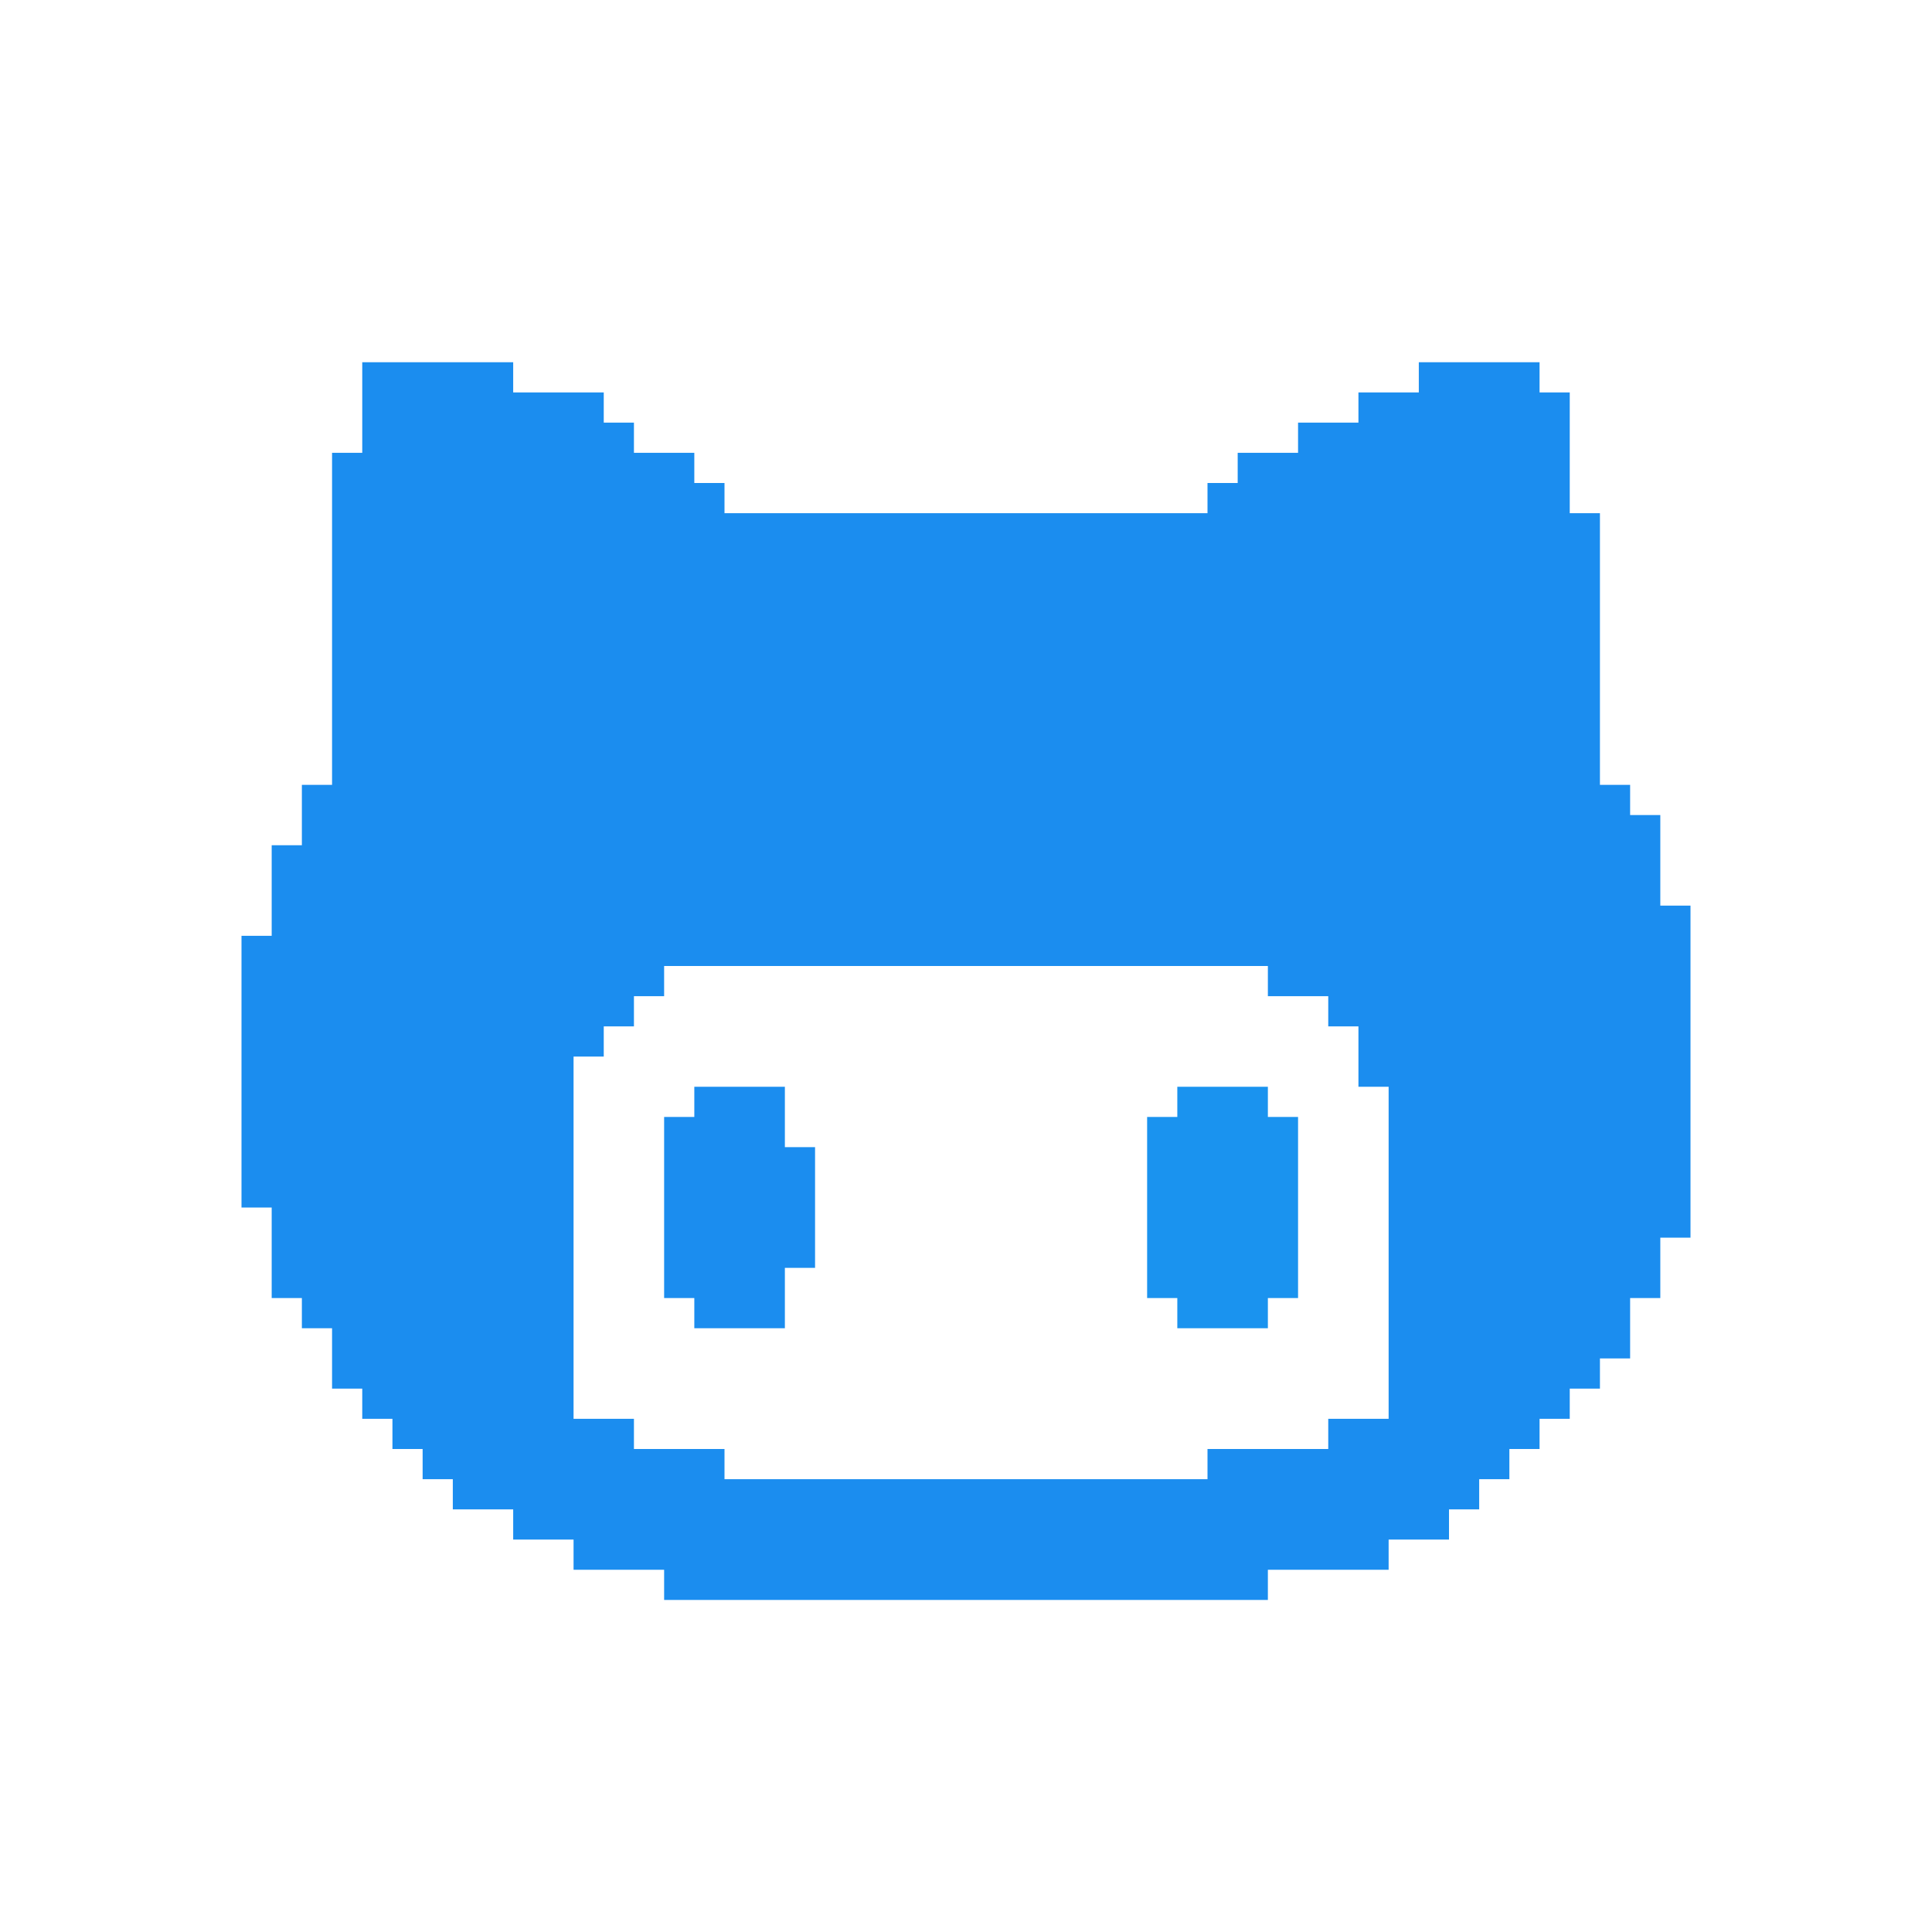 <?xml version="1.0" encoding="UTF-8"?>
<svg version="1.1" xmlns="http://www.w3.org/2000/svg" width="192" height="192">
<path d="M0 0 C4.95 0 9.9 0 15 0 C15 0.99 15 1.98 15 3 C17.97 3 20.94 3 24 3 C24 3.99 24 4.98 24 6 C24.99 6 25.98 6 27 6 C27 6.99 27 7.98 27 9 C28.98 9 30.96 9 33 9 C33 9.99 33 10.98 33 12 C33.99 12 34.98 12 36 12 C36 12.99 36 13.98 36 15 C51.84 15 67.68 15 84 15 C84 14.01 84 13.02 84 12 C84.99 12 85.98 12 87 12 C87 11.01 87 10.02 87 9 C88.98 9 90.96 9 93 9 C93 8.01 93 7.02 93 6 C94.98 6 96.96 6 99 6 C99 5.01 99 4.02 99 3 C100.98 3 102.96 3 105 3 C105 2.01 105 1.02 105 0 C108.96 0 112.92 0 117 0 C117 0.99 117 1.98 117 3 C117.99 3 118.98 3 120 3 C120 6.96 120 10.92 120 15 C120.99 15 121.98 15 123 15 C123 23.91 123 32.82 123 42 C123.99 42 124.98 42 126 42 C126 42.99 126 43.98 126 45 C126.99 45 127.98 45 129 45 C129 47.97 129 50.94 129 54 C129.99 54 130.98 54 132 54 C132 64.89 132 75.78 132 87 C131.01 87 130.02 87 129 87 C129 88.98 129 90.96 129 93 C128.01 93 127.02 93 126 93 C126 94.98 126 96.96 126 99 C125.01 99 124.02 99 123 99 C123 99.99 123 100.98 123 102 C122.01 102 121.02 102 120 102 C120 102.99 120 103.98 120 105 C119.01 105 118.02 105 117 105 C117 105.99 117 106.98 117 108 C116.01 108 115.02 108 114 108 C114 108.99 114 109.98 114 111 C113.01 111 112.02 111 111 111 C111 111.99 111 112.98 111 114 C110.01 114 109.02 114 108 114 C108 114.99 108 115.98 108 117 C106.02 117 104.04 117 102 117 C102 117.99 102 118.98 102 120 C98.04 120 94.08 120 90 120 C90 120.99 90 121.98 90 123 C70.2 123 50.4 123 30 123 C30 122.01 30 121.02 30 120 C27.03 120 24.06 120 21 120 C21 119.01 21 118.02 21 117 C19.02 117 17.04 117 15 117 C15 116.01 15 115.02 15 114 C13.02 114 11.04 114 9 114 C9 113.01 9 112.02 9 111 C8.01 111 7.02 111 6 111 C6 110.01 6 109.02 6 108 C5.01 108 4.02 108 3 108 C3 107.01 3 106.02 3 105 C2.01 105 1.02 105 0 105 C0 104.01 0 103.02 0 102 C-0.99 102 -1.98 102 -3 102 C-3 100.02 -3 98.04 -3 96 C-3.99 96 -4.98 96 -6 96 C-6 95.01 -6 94.02 -6 93 C-6.99 93 -7.98 93 -9 93 C-9 90.03 -9 87.06 -9 84 C-9.99 84 -10.98 84 -12 84 C-12 75.09 -12 66.18 -12 57 C-11.01 57 -10.02 57 -9 57 C-9 54.03 -9 51.06 -9 48 C-8.01 48 -7.02 48 -6 48 C-6 46.02 -6 44.04 -6 42 C-5.01 42 -4.02 42 -3 42 C-3 31.11 -3 20.22 -3 9 C-2.01 9 -1.02 9 0 9 C0 6.03 0 3.06 0 0 Z M30 60 C30 60.99 30 61.98 30 63 C29.01 63 28.02 63 27 63 C27 63.99 27 64.98 27 66 C26.01 66 25.02 66 24 66 C24 66.99 24 67.98 24 69 C23.01 69 22.02 69 21 69 C21 80.88 21 92.76 21 105 C22.98 105 24.96 105 27 105 C27 105.99 27 106.98 27 108 C29.97 108 32.94 108 36 108 C36 108.99 36 109.98 36 111 C51.84 111 67.68 111 84 111 C84 110.01 84 109.02 84 108 C87.96 108 91.92 108 96 108 C96 107.01 96 106.02 96 105 C97.98 105 99.96 105 102 105 C102 94.11 102 83.22 102 72 C101.01 72 100.02 72 99 72 C99 70.02 99 68.04 99 66 C98.01 66 97.02 66 96 66 C96 65.01 96 64.02 96 63 C94.02 63 92.04 63 90 63 C90 62.01 90 61.02 90 60 C70.2 60 50.4 60 30 60 Z " fill="#1B8DEF" transform="translate(36,36)"/>
<path d="M0 0 C2.97 0 5.94 0 9 0 C9 0.99 9 1.98 9 3 C9.99 3 10.98 3 12 3 C12 8.94 12 14.88 12 21 C11.01 21 10.02 21 9 21 C9 21.99 9 22.98 9 24 C6.03 24 3.06 24 0 24 C0 23.01 0 22.02 0 21 C-0.99 21 -1.98 21 -3 21 C-3 15.06 -3 9.12 -3 3 C-2.01 3 -1.02 3 0 3 C0 2.01 0 1.02 0 0 Z " fill="#1A93EF" transform="translate(117,108)"/>
<path d="M0 0 C2.97 0 5.94 0 9 0 C9 1.98 9 3.96 9 6 C9.99 6 10.98 6 12 6 C12 9.96 12 13.92 12 18 C11.01 18 10.02 18 9 18 C9 19.98 9 21.96 9 24 C6.03 24 3.06 24 0 24 C0 23.01 0 22.02 0 21 C-0.99 21 -1.98 21 -3 21 C-3 15.06 -3 9.12 -3 3 C-2.01 3 -1.02 3 0 3 C0 2.01 0 1.02 0 0 Z " fill="#1B8DEF" transform="translate(69,108)"/>
</svg>
